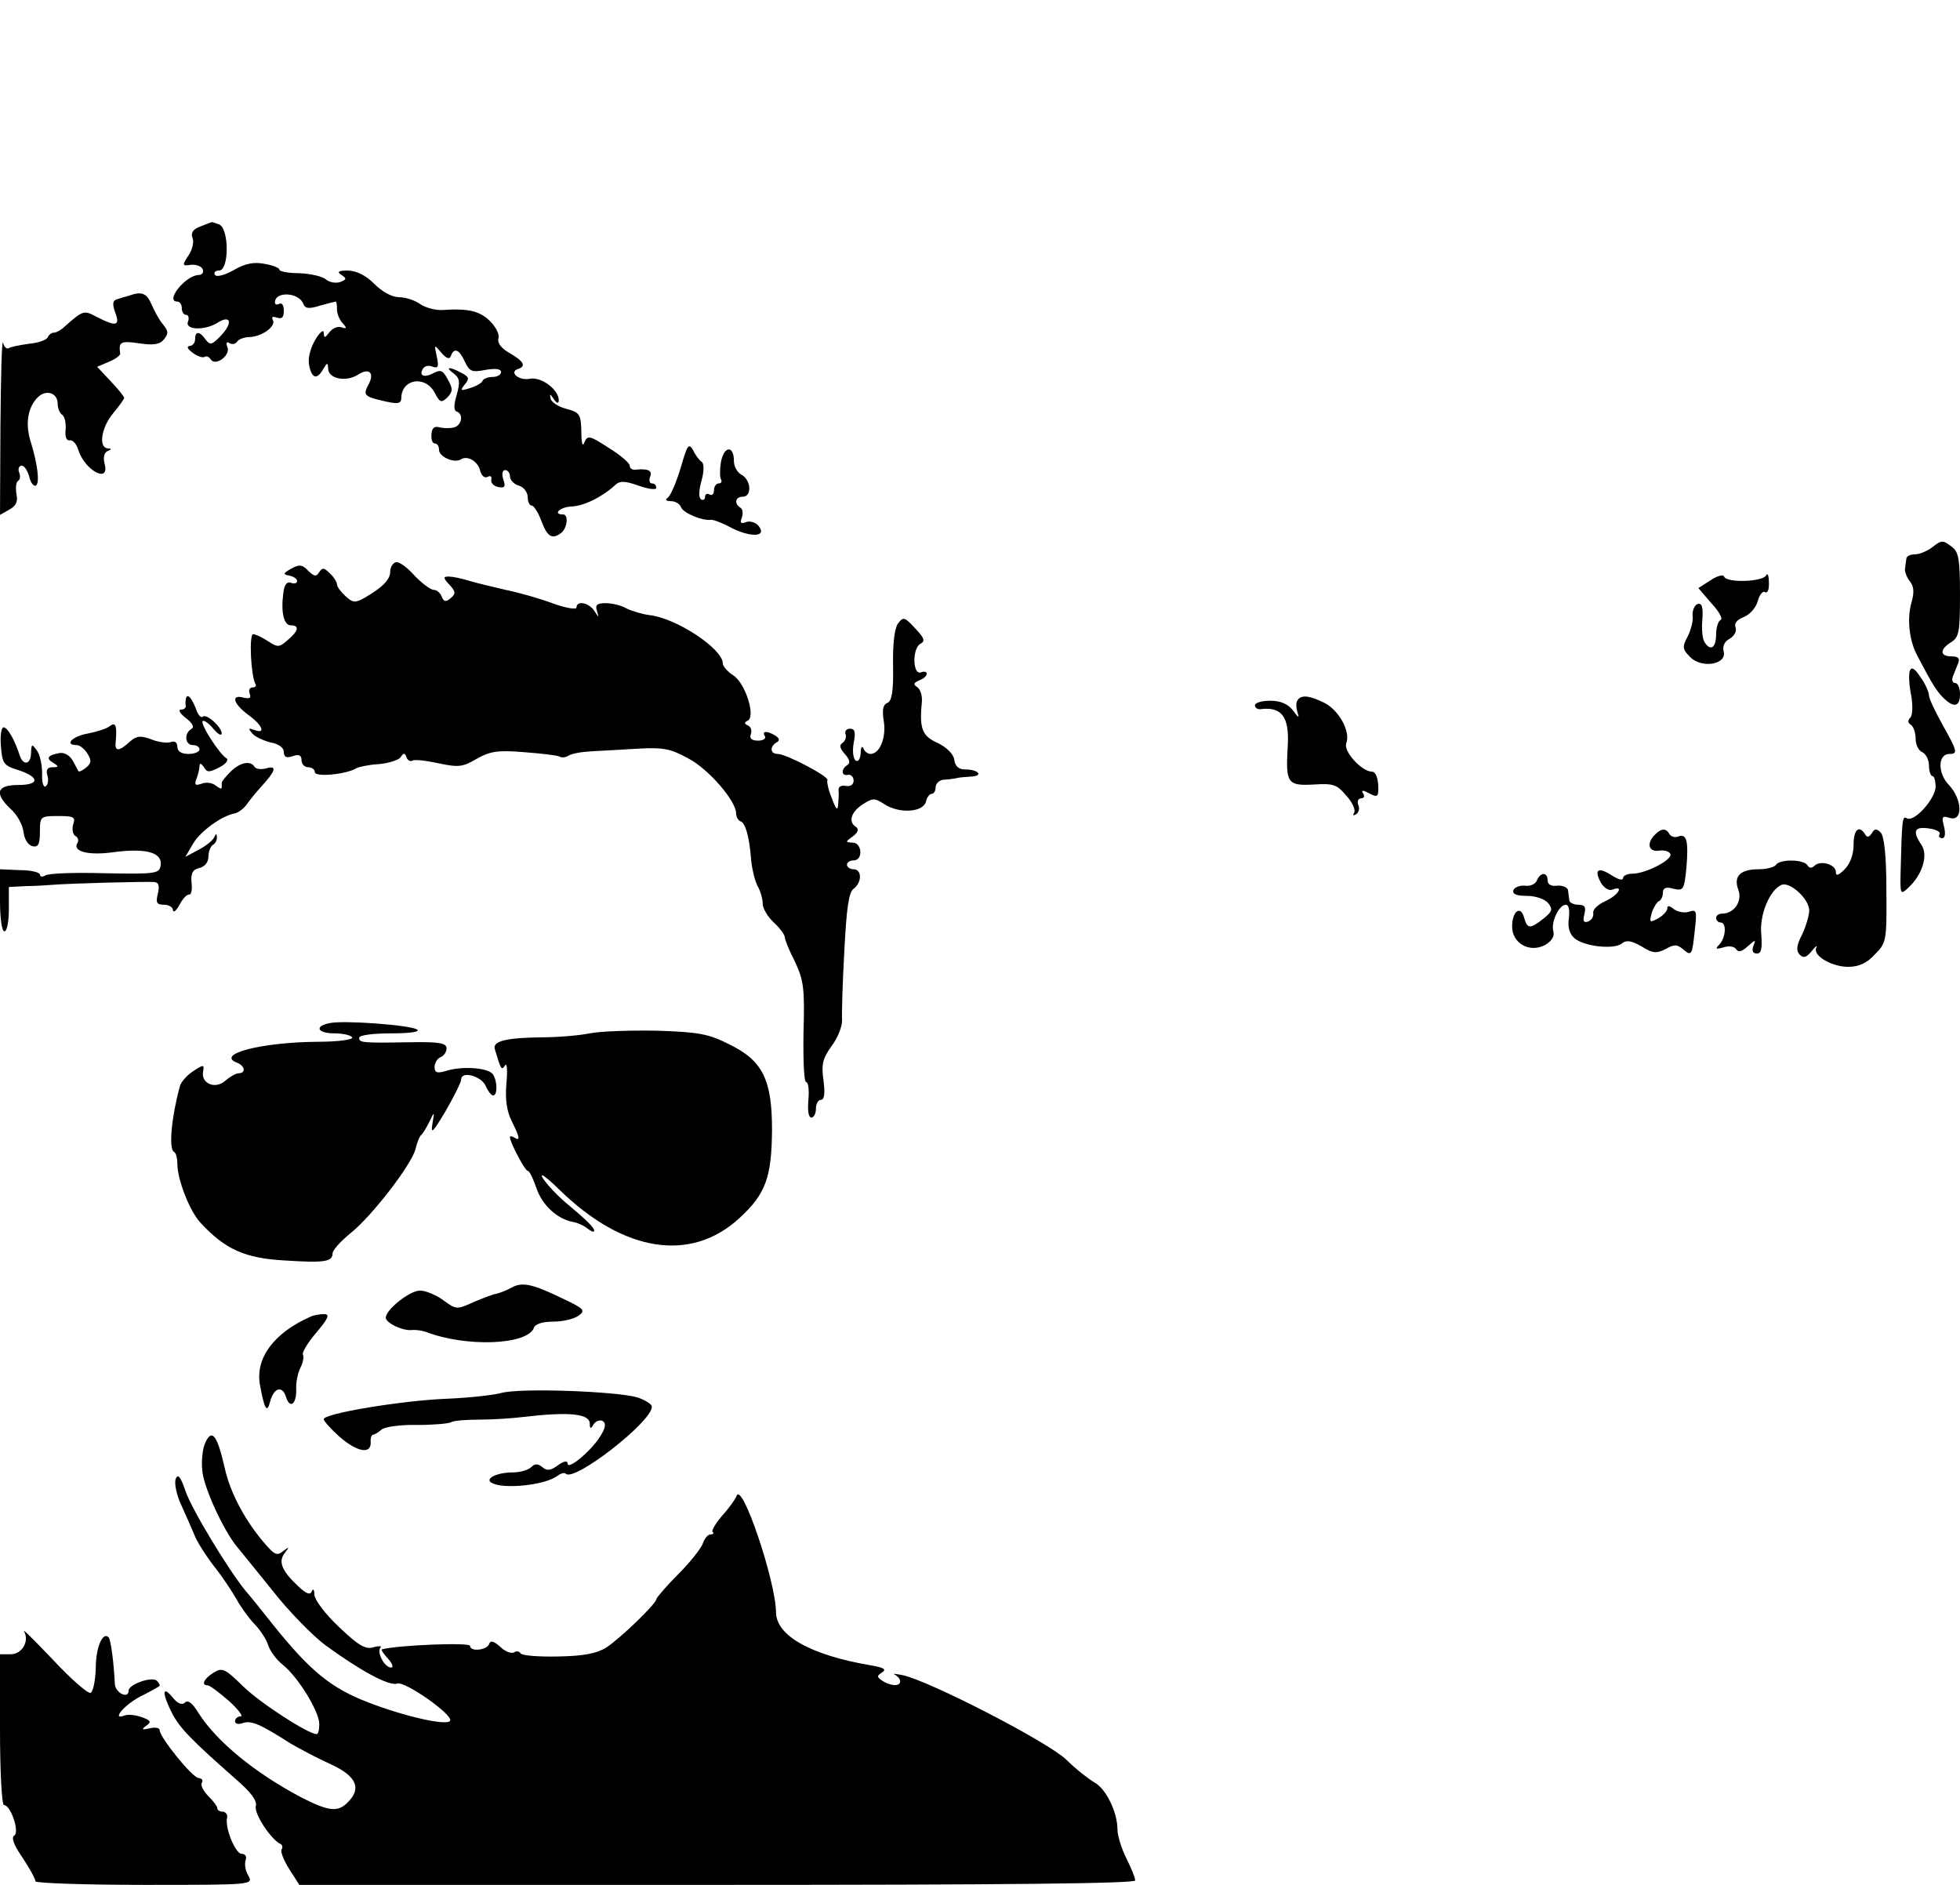 <?xml version="1.0" standalone="no"?>
<!DOCTYPE svg PUBLIC "-//W3C//DTD SVG 20010904//EN"
 "http://www.w3.org/TR/2001/REC-SVG-20010904/DTD/svg10.dtd">
<svg version="1.0" xmlns="http://www.w3.org/2000/svg"
 width="442pt" height="425pt" viewBox="0 0 442 425"
 preserveAspectRatio="xMidYMid meet">
<g transform="translate(0,425) scale(0.1,-0.1)"
fill="#000000" stroke="none">
<path d="M451 3739 c-16 -6 -21 -14 -17 -25 4 -9 0 -27 -9 -40 -15 -23 -14
-24 6 -21 12 1 24 -4 26 -10 3 -7 -1 -13 -9 -13 -30 -1 -77 -60 -48 -60 6 0
10 -7 10 -15 0 -8 4 -15 10 -15 5 0 7 -7 4 -15 -8 -19 37 -21 66 -3 30 19 36
1 9 -28 -21 -22 -25 -23 -35 -10 -14 20 -24 20 -24 1 0 -8 -6 -15 -12 -15 -8
-1 -5 -7 6 -15 10 -8 22 -12 27 -10 4 3 10 1 14 -5 10 -17 45 8 38 27 -4 10
-2 14 5 9 6 -3 13 -2 17 4 3 5 16 10 28 10 28 1 61 25 52 39 -3 7 0 8 9 5 12
-4 16 0 16 16 0 11 -4 18 -10 15 -5 -3 -10 -2 -10 3 0 26 54 23 64 -3 4 -11
13 -12 38 -4 18 5 34 9 35 9 2 0 3 -8 3 -18 0 -10 6 -24 13 -31 10 -11 9 -13
-3 -9 -8 3 -20 -2 -27 -11 -11 -14 -12 -14 -13 -1 0 8 -9 1 -19 -16 -11 -19
-17 -41 -14 -57 6 -31 18 -34 32 -9 9 15 10 15 11 1 0 -23 40 -31 67 -14 26
17 39 4 23 -24 -11 -21 -8 -25 30 -34 37 -9 45 -8 45 6 1 43 54 51 75 12 12
-23 15 -24 29 -11 12 13 13 19 1 40 -11 21 -16 23 -32 15 -22 -12 -34 -6 -24
10 4 6 13 8 22 4 12 -4 14 0 9 23 -6 28 -6 28 10 9 12 -14 19 -16 22 -7 7 19
19 14 31 -13 11 -23 16 -25 47 -19 23 4 35 2 35 -5 0 -6 -9 -11 -19 -11 -11 0
-21 -4 -23 -9 -1 -4 -14 -12 -28 -16 -22 -7 -23 -6 -12 8 11 13 10 17 -7 26
-27 15 -39 14 -18 -1 14 -11 15 -19 7 -48 -7 -23 -7 -36 0 -38 15 -5 12 -29
-4 -35 -8 -3 -23 -3 -33 -1 -13 4 -19 0 -20 -15 -1 -12 2 -21 8 -21 5 0 9 -6
9 -14 0 -16 34 -31 49 -22 15 10 39 -4 44 -26 3 -11 10 -17 17 -13 6 3 9 1 8
-6 -2 -7 5 -15 15 -17 15 -3 18 0 12 17 -4 12 -2 21 4 21 6 0 11 -6 11 -14 0
-8 9 -18 20 -21 11 -3 20 -15 20 -26 0 -10 4 -19 9 -19 5 0 15 -16 22 -35 13
-35 24 -42 44 -27 14 10 18 42 5 42 -25 0 -7 17 19 18 28 1 70 22 99 49 10 9
21 9 52 -2 22 -8 40 -10 40 -5 0 6 -4 10 -10 10 -5 0 -7 7 -4 15 6 14 -5 19
-33 16 -7 -1 -13 3 -13 9 0 6 -21 24 -47 40 -43 28 -48 29 -55 13 -4 -12 -7
-3 -7 24 -1 39 -4 43 -33 51 -17 4 -33 14 -36 22 -3 13 -2 13 7 0 7 -10 11
-11 11 -2 0 23 -39 53 -65 48 -25 -5 -48 15 -27 22 19 6 14 17 -19 36 -19 11
-28 23 -25 33 3 8 -5 25 -19 39 -23 23 -50 29 -107 25 -15 -1 -38 5 -50 13
-12 9 -34 16 -49 16 -15 0 -37 12 -55 30 -19 19 -39 29 -59 30 -22 0 -26 -3
-15 -10 12 -8 12 -10 -3 -16 -9 -3 -24 -1 -32 6 -8 7 -35 13 -60 14 -25 0 -45
4 -45 8 0 4 -15 10 -33 13 -24 5 -44 1 -70 -14 -21 -12 -39 -16 -42 -11 -4 6
1 10 9 10 23 0 23 95 0 104 -9 3 -16 6 -17 5 -1 0 -13 -5 -26 -10z"/>
<path d="M290 3583 c-8 -2 -21 -6 -27 -8 -9 -3 -10 -11 -3 -30 11 -30 2 -32
-41 -10 -30 16 -31 16 -74 -22 -7 -7 -18 -13 -23 -13 -6 0 -12 -5 -14 -10 -2
-6 -20 -13 -42 -15 -21 -3 -42 -7 -46 -10 -5 -3 -11 3 -13 12 -3 10 -5 -73 -6
-185 l-1 -203 21 12 c15 8 20 18 16 35 -2 14 -1 27 4 30 4 2 6 11 2 19 -3 8 0
15 6 15 6 0 13 -11 17 -25 3 -14 10 -22 15 -20 9 6 4 49 -13 103 -11 38 -5 74
17 96 19 19 45 10 45 -14 0 -11 5 -22 10 -25 6 -4 9 -19 8 -33 -2 -17 2 -26 9
-25 6 2 15 -7 19 -20 14 -47 72 -79 60 -33 -4 15 -1 26 7 29 9 4 9 6 0 6 -22
2 -14 48 12 79 14 17 25 32 25 35 0 3 -14 20 -31 38 l-30 32 26 11 c15 6 27
15 26 19 -4 26 1 29 42 23 33 -5 47 -3 57 9 10 13 10 18 -2 33 -8 9 -19 29
-26 45 -11 26 -22 31 -52 20z"/>
<path d="M1535 3195 c-10 -33 -23 -63 -29 -67 -7 -5 -4 -8 7 -8 10 0 20 -6 23
-14 5 -13 49 -31 67 -28 4 1 26 -7 48 -19 45 -22 80 -19 59 6 -6 7 -19 11 -27
8 -12 -5 -15 -2 -10 10 3 9 2 19 -3 22 -15 9 -12 25 5 25 21 0 19 37 -2 49
-10 5 -18 19 -18 32 0 35 -22 34 -29 -2 -3 -17 -3 -35 0 -40 3 -5 0 -9 -5 -9
-6 0 -11 -7 -11 -16 0 -8 -4 -12 -10 -9 -5 3 -10 1 -10 -5 0 -6 -4 -9 -9 -6
-6 4 -5 21 1 42 6 22 6 39 0 43 -5 3 -14 15 -19 26 -10 17 -13 12 -28 -40z"/>
<path d="M4356 3015 c-11 -8 -28 -15 -38 -15 -10 0 -19 -4 -19 -10 -1 -5 -2
-16 -3 -22 -1 -7 4 -20 11 -29 9 -11 10 -24 4 -46 -11 -37 -6 -87 13 -122 33
-63 43 -79 58 -94 24 -24 38 -21 38 8 0 14 -5 25 -11 25 -6 0 -8 7 -5 15 3 8
9 22 12 30 4 11 0 15 -15 15 -27 0 -27 16 -1 32 18 11 20 24 20 107 0 78 -3
96 -17 107 -22 17 -24 17 -47 -1z"/>
<path d="M892 2982 c-7 -2 -12 -12 -12 -21 0 -18 -18 -36 -58 -59 -21 -12 -27
-11 -43 4 -10 9 -19 21 -19 26 0 5 -7 17 -16 25 -13 13 -17 14 -24 3 -7 -11
-11 -10 -25 3 -13 14 -20 15 -38 5 -19 -11 -20 -13 -4 -16 9 -2 17 -7 17 -12
0 -5 -6 -7 -14 -4 -9 3 -15 -4 -17 -23 -6 -43 1 -73 17 -73 20 0 17 -13 -7
-33 -19 -17 -23 -17 -44 -3 -14 9 -29 16 -34 16 -10 0 -5 -95 5 -112 3 -4 0
-8 -6 -8 -7 0 -10 -6 -7 -14 4 -10 0 -12 -14 -9 -29 8 -23 -14 11 -39 32 -23
40 -44 14 -34 -14 5 -15 4 -5 -8 6 -7 25 -16 41 -20 18 -3 30 -12 30 -21 0
-12 6 -15 20 -10 14 5 20 2 20 -9 0 -9 7 -16 15 -16 8 0 15 -5 15 -11 0 -12
72 -5 94 9 6 3 29 8 50 9 22 2 44 9 49 15 7 11 10 11 14 0 2 -6 8 -10 13 -7 5
3 31 0 59 -6 46 -10 55 -8 86 10 30 17 47 20 107 15 39 -3 75 -7 80 -10 4 -3
13 -2 20 2 7 5 31 9 53 10 22 1 69 4 105 6 55 3 72 0 112 -22 46 -24 108 -96
108 -124 0 -8 5 -16 10 -18 11 -3 20 -35 24 -88 2 -20 8 -45 14 -57 7 -12 12
-30 12 -41 0 -10 11 -29 25 -42 14 -13 25 -28 25 -34 0 -5 10 -30 23 -55 19
-41 22 -59 19 -158 -1 -62 1 -113 6 -113 5 0 7 -18 5 -40 -2 -24 0 -40 7 -40
5 0 10 9 10 20 0 11 5 20 11 20 8 0 10 14 6 44 -5 36 -2 49 18 77 14 18 24 44
24 58 -1 15 1 85 5 156 5 98 10 133 21 141 19 14 19 44 0 44 -8 0 -15 5 -15
10 0 6 7 10 15 10 22 0 19 40 -2 40 -17 1 -17 2 0 14 12 9 14 16 8 21 -19 11
-12 34 14 51 23 15 27 15 49 1 33 -22 87 -19 94 5 2 10 8 18 13 18 5 0 9 7 9
15 0 8 8 16 18 17 9 0 22 2 27 3 6 2 21 3 34 4 30 1 18 16 -12 16 -15 0 -23 7
-25 22 -2 13 -17 28 -38 38 -35 16 -41 32 -35 94 1 13 -4 28 -11 32 -9 6 -8 9
5 15 9 3 17 10 17 15 0 4 -6 6 -13 3 -19 -7 -20 53 -2 64 12 6 10 13 -11 35
-24 26 -27 27 -39 11 -8 -11 -12 -47 -11 -96 1 -58 -3 -79 -13 -83 -10 -4 -12
-16 -8 -41 6 -37 -9 -74 -30 -74 -6 0 -14 6 -16 13 -3 6 -6 2 -6 -11 -1 -13
-5 -20 -11 -17 -6 4 -8 21 -5 39 5 25 3 33 -8 33 -8 0 -13 -6 -10 -13 2 -6 -1
-15 -7 -19 -8 -5 -6 -12 5 -25 11 -12 13 -20 6 -25 -15 -9 -14 -26 2 -22 6 1
12 -5 12 -13 0 -9 -7 -14 -18 -12 -10 2 -17 -2 -16 -10 1 -7 0 -22 -1 -33 -1
-14 -5 -10 -14 15 -8 19 -12 38 -10 41 4 8 -93 59 -112 59 -17 0 -19 16 -3 26
8 4 7 9 -2 15 -19 12 -32 11 -24 -1 3 -5 -4 -10 -15 -10 -15 0 -20 5 -17 14 3
8 1 17 -6 20 -9 4 -9 7 -1 11 19 9 -5 84 -32 102 -13 8 -24 21 -24 27 0 33
-104 102 -165 109 -16 2 -40 9 -52 15 -12 7 -33 12 -47 12 -20 0 -24 -4 -20
-17 5 -17 5 -17 -6 0 -12 18 -40 24 -40 7 0 -5 -24 -1 -52 9 -29 11 -78 25
-108 31 -30 7 -68 16 -84 21 -16 5 -36 9 -44 9 -13 0 -13 -3 2 -19 14 -15 14
-20 2 -30 -11 -9 -15 -8 -20 4 -3 8 -11 15 -18 15 -7 0 -27 15 -44 33 -16 18
-35 32 -42 29z"/>
<path d="M3858 2942 l-28 -18 30 -35 c17 -18 26 -35 20 -37 -5 -2 -10 -17 -10
-33 0 -30 -13 -38 -26 -17 -5 7 -7 30 -5 51 2 29 -1 38 -11 35 -7 -3 -12 -15
-11 -26 2 -11 -4 -33 -11 -47 -13 -24 -12 -29 6 -47 26 -26 83 -16 75 13 -3
12 2 23 14 29 10 6 16 17 13 25 -4 9 3 18 19 24 14 6 27 21 31 36 4 14 11 23
16 20 6 -4 10 6 9 22 0 15 -3 22 -6 16 -6 -15 -90 -18 -95 -3 -1 5 -15 2 -30
-8z"/>
<path d="M4307 2738 c-3 -8 -2 -33 3 -56 4 -23 3 -45 -2 -50 -6 -6 -6 -12 1
-16 6 -4 11 -18 11 -32 0 -14 7 -27 15 -30 8 -4 15 -17 15 -30 0 -13 4 -24 8
-24 4 0 7 -11 7 -25 -2 -28 -49 -80 -65 -70 -10 6 -11 -1 -14 -124 -1 -48 0
-49 17 -33 32 29 46 74 30 97 -21 31 -16 42 17 37 16 -2 27 -8 24 -13 -3 -5 0
-9 6 -9 6 0 8 10 4 26 -6 23 -4 25 12 20 31 -10 30 41 -1 74 -26 27 -25 70 1
70 20 0 18 6 -16 67 -16 29 -30 58 -30 65 0 7 -8 26 -19 41 -13 20 -20 24 -24
15z"/>
<path d="M419 2673 c-1 -5 -1 -11 0 -15 0 -5 -5 -8 -11 -8 -7 0 -2 -9 11 -19
16 -12 20 -21 12 -25 -16 -10 -14 -36 4 -36 8 0 15 -4 15 -10 0 -5 -11 -10
-25 -10 -16 0 -25 6 -25 16 0 10 -6 14 -14 11 -8 -3 -28 -1 -45 6 -25 9 -33 8
-49 -6 -24 -22 -34 -22 -31 1 3 35 0 45 -13 35 -7 -6 -30 -13 -50 -17 -35 -6
-54 -26 -25 -26 7 0 18 -9 24 -19 10 -16 9 -22 -3 -32 -8 -6 -15 -10 -17 -8
-1 2 -7 13 -13 24 -7 12 -19 19 -30 17 -27 -5 -31 -12 -14 -22 13 -8 13 -10
-2 -10 -11 0 -15 -6 -11 -19 3 -10 1 -21 -4 -24 -5 -4 -9 10 -8 29 0 20 -5 43
-12 52 -11 15 -12 15 -13 -5 0 -27 -18 -31 -26 -5 -11 34 -27 62 -36 62 -5 0
-8 -19 -6 -42 3 -39 6 -44 38 -54 50 -16 50 -34 1 -34 -49 0 -54 -19 -17 -54
14 -12 27 -35 29 -52 2 -17 11 -30 20 -32 13 -3 17 4 17 32 0 35 1 36 41 36
35 0 40 -2 34 -19 -3 -11 -1 -22 5 -26 6 -3 8 -10 5 -15 -13 -20 24 -30 85
-21 72 9 108 -2 102 -32 -3 -17 -14 -18 -126 -16 -66 2 -127 0 -134 -5 -6 -4
-12 -3 -12 2 0 5 -20 10 -45 10 l-45 2 0 -70 c0 -40 4 -70 10 -70 6 0 10 23
10 50 l0 50 38 2 c20 0 48 2 62 3 36 3 212 8 229 6 9 -1 11 -9 7 -26 -5 -20
-3 -25 14 -25 11 0 20 -6 20 -12 1 -7 7 -2 15 12 7 14 17 24 22 23 4 -1 7 11
5 26 -2 22 2 30 18 34 12 3 20 13 20 25 0 12 5 24 10 27 6 3 10 12 9 18 0 8
-2 8 -6 -1 -3 -7 -18 -19 -35 -28 l-30 -16 17 29 c16 28 65 64 95 69 8 2 20
11 27 21 7 10 21 27 31 38 34 37 37 49 14 43 -12 -4 -25 -2 -28 3 -9 15 -33
10 -54 -11 -11 -11 -20 -22 -20 -25 0 -3 0 -8 0 -11 0 -4 -6 -1 -14 5 -7 6
-22 8 -31 4 -15 -5 -17 -3 -12 11 4 10 7 23 7 29 0 7 4 6 10 -3 7 -12 12 -12
35 0 14 7 21 16 16 20 -16 9 -60 78 -54 84 3 3 14 -5 24 -17 10 -12 18 -17 19
-11 0 15 -35 46 -43 38 -4 -4 -11 5 -16 20 -10 25 -20 34 -22 19z"/>
<path d="M2926 2671 c-4 -5 -3 -17 0 -28 5 -13 2 -12 -10 5 -12 15 -28 22 -52
22 -19 0 -34 -5 -34 -10 0 -6 6 -10 13 -9 47 6 65 -17 61 -83 -5 -84 -1 -90
58 -87 45 3 53 0 74 -25 14 -15 21 -32 18 -38 -4 -7 -2 -8 4 -4 6 4 9 13 5 21
-3 8 0 15 7 15 6 0 8 5 4 11 -5 8 -1 8 14 0 19 -10 21 -8 20 19 -1 17 -6 30
-14 30 -23 0 -65 46 -58 64 10 26 -16 74 -49 91 -34 17 -53 19 -61 6z"/>
<path d="M3732 2368 c-20 -20 -14 -40 10 -36 11 2 23 -2 25 -8 4 -13 -56 -44
-86 -44 -12 0 -21 -5 -21 -10 0 -6 -11 -3 -25 6 -31 20 -41 14 -25 -16 7 -12
18 -19 26 -16 28 11 13 -13 -16 -26 -16 -7 -29 -19 -27 -27 1 -8 -4 -16 -12
-19 -10 -3 -12 1 -8 17 4 16 1 21 -14 21 -10 0 -20 5 -20 10 -1 6 -2 16 -3 23
-1 6 -12 11 -24 10 -14 -2 -22 3 -22 12 0 19 -16 19 -24 0 -3 -8 -15 -14 -27
-12 -12 1 -24 -4 -26 -10 -3 -9 7 -13 30 -13 20 0 40 -7 48 -16 11 -14 10 -19
-10 -35 -30 -24 -37 -24 -44 2 -8 29 -27 14 -27 -20 0 -38 39 -60 74 -42 15 9
22 19 19 31 -6 21 13 60 28 60 7 0 9 -12 7 -30 -3 -20 1 -35 12 -45 21 -19 90
-27 108 -12 10 8 21 6 44 -7 25 -16 34 -16 54 -6 19 11 26 11 39 0 20 -17 21
-14 27 43 5 44 4 47 -14 41 -10 -3 -25 0 -33 6 -10 8 -15 9 -15 2 0 -6 -9 -16
-21 -23 -19 -10 -20 -9 -14 13 4 12 12 25 16 26 5 2 9 11 9 19 0 11 7 14 24 9
22 -5 24 -3 29 47 5 60 1 78 -18 71 -7 -3 -16 -1 -20 5 -8 14 -18 14 -33 -1z"/>
<path d="M4180 2345 c0 -22 -8 -43 -20 -55 -14 -14 -20 -16 -20 -6 0 17 -35
27 -48 14 -6 -6 -12 -6 -16 1 -9 14 -63 14 -71 1 -3 -5 -21 -10 -39 -10 -42 0
-57 -16 -46 -46 10 -25 -9 -54 -36 -54 -8 0 -14 -4 -14 -10 0 -5 5 -10 10 -10
14 0 12 -33 -2 -49 -11 -11 -9 -12 9 -7 12 4 24 2 28 -4 5 -8 13 -6 26 6 18
16 19 16 13 1 -4 -11 -1 -17 8 -17 10 0 12 11 10 42 -5 45 19 102 46 113 19 7
62 -32 62 -58 0 -10 -7 -35 -16 -54 -13 -25 -14 -37 -5 -46 8 -8 15 -6 27 9 8
10 13 14 10 7 -9 -17 34 -43 72 -43 23 0 42 8 60 28 26 26 27 30 26 145 0 78
-5 122 -13 130 -9 9 -14 9 -20 -2 -6 -9 -11 -10 -15 -2 -14 22 -26 10 -26 -24z"/>
<path d="M743 1943 c-35 -7 -27 -23 11 -23 19 0 37 -4 40 -9 4 -5 -31 -10 -78
-10 -127 -1 -230 -28 -182 -47 19 -7 21 -24 4 -24 -6 0 -20 -8 -30 -17 -23
-20 -55 -6 -50 21 3 16 1 16 -22 1 -14 -9 -27 -24 -30 -33 -19 -69 -26 -141
-14 -149 5 -2 8 -15 8 -27 0 -36 28 -108 53 -134 55 -59 99 -79 188 -84 91 -6
109 -3 109 16 0 7 18 27 40 45 49 39 138 155 147 190 3 14 9 28 12 31 4 3 12
16 19 30 12 25 12 25 7 -5 -4 -24 2 -17 30 30 19 33 35 65 35 71 0 20 45 8 55
-14 5 -12 13 -22 17 -22 10 0 10 31 0 47 -9 15 -66 20 -104 9 -22 -7 -28 -5
-28 8 0 9 6 19 13 22 8 3 14 12 14 20 0 12 -15 15 -81 14 -111 -2 -116 -1
-116 10 0 6 31 10 73 10 45 0 66 4 57 9 -18 10 -166 21 -197 14z"/>
<path d="M1330 1920 c-25 -5 -74 -9 -110 -9 -81 -1 -110 -9 -104 -27 14 -47
15 -48 23 -36 4 7 6 -11 3 -41 -3 -37 1 -63 12 -85 18 -36 20 -46 6 -37 -5 3
-10 4 -10 1 0 -12 34 -76 40 -76 4 0 12 -17 19 -37 13 -40 47 -71 82 -78 12
-2 27 -9 35 -16 8 -6 14 -8 14 -4 0 7 -16 23 -65 64 -26 22 -60 61 -52 61 3 0
21 -15 40 -34 144 -140 295 -163 404 -63 60 55 73 92 74 199 0 114 -21 157
-98 194 -45 23 -69 27 -161 30 -59 1 -127 -1 -152 -6z"/>
<path d="M1154 1347 c-10 -6 -26 -12 -34 -14 -8 -1 -31 -10 -52 -19 -38 -17
-39 -17 -68 4 -16 12 -40 22 -53 22 -23 0 -77 -43 -77 -61 0 -12 38 -30 58
-28 9 1 24 -1 32 -4 91 -35 229 -30 244 9 3 9 20 14 44 14 21 0 46 6 56 13 17
12 14 16 -35 39 -68 33 -91 38 -115 25z"/>
<path d="M700 1281 c-82 -36 -124 -93 -114 -152 10 -56 16 -67 23 -40 8 32 28
38 36 11 9 -28 24 -16 23 18 -1 15 4 37 9 47 6 11 9 25 6 31 -2 5 12 28 31 50
26 31 30 40 18 41 -10 0 -24 -2 -32 -6z"/>
<path d="M1130 1109 c-19 -5 -75 -11 -125 -13 -98 -4 -275 -33 -275 -46 0 -4
16 -22 35 -39 40 -35 72 -41 71 -13 -1 9 2 17 5 17 3 0 12 5 20 12 8 6 44 11
80 10 36 0 70 3 76 6 6 4 34 6 64 6 30 0 74 3 99 6 101 12 150 8 150 -15 0
-12 2 -13 9 -1 5 7 14 10 20 7 8 -5 7 -15 -5 -34 -20 -33 -74 -78 -74 -62 0 7
-8 6 -22 -4 -16 -12 -25 -13 -35 -4 -10 8 -17 8 -25 0 -7 -7 -26 -12 -42 -12
-35 0 -63 -14 -48 -23 25 -16 123 -6 150 16 7 5 15 7 18 4 19 -19 194 117 194
151 0 6 -15 15 -32 21 -47 14 -267 22 -308 10z"/>
<path d="M463 997 c-6 -12 -9 -40 -7 -61 2 -37 47 -135 78 -173 8 -10 45 -55
81 -100 36 -46 89 -100 118 -122 78 -57 145 -94 163 -87 17 6 127 -71 119 -84
-7 -12 -104 10 -186 42 -83 32 -130 71 -212 173 -26 33 -55 69 -64 79 -39 48
-122 185 -135 225 -11 32 -17 39 -22 26 -3 -10 2 -36 13 -59 10 -22 23 -52 29
-66 5 -14 25 -46 45 -72 20 -25 42 -59 51 -75 8 -15 26 -40 39 -54 14 -14 28
-36 32 -49 4 -13 19 -33 33 -44 34 -27 82 -105 82 -133 0 -13 -2 -23 -6 -23
-19 0 -127 70 -165 107 -42 41 -48 44 -68 31 -21 -13 -28 -28 -13 -28 5 0 26
-16 48 -35 21 -19 33 -35 27 -35 -7 0 -13 -5 -13 -11 0 -6 8 -8 18 -4 19 6 38
-2 107 -46 22 -13 64 -35 93 -48 56 -26 68 -54 36 -85 -22 -23 -44 -20 -106
12 -104 55 -190 126 -230 189 -14 23 -24 31 -31 24 -6 -6 -16 -3 -28 12 -23
28 -24 10 -2 -34 17 -34 44 -62 143 -149 36 -31 50 -50 47 -62 -5 -17 35 -77
56 -86 4 -2 5 -8 2 -12 -3 -5 5 -25 17 -44 l23 -36 943 0 c645 0 942 3 942 10
0 6 -9 28 -20 50 -11 22 -20 51 -20 65 0 39 -26 92 -52 106 -12 7 -41 29 -63
51 -41 40 -311 179 -370 191 -16 3 -24 4 -17 1 6 -3 12 -10 12 -15 0 -12 -21
-11 -40 1 -13 9 -13 11 -1 19 11 7 4 11 -25 16 -136 23 -214 67 -214 120 -1
71 -77 296 -89 262 -3 -8 -18 -29 -33 -45 -14 -17 -24 -33 -21 -36 4 -3 1 -6
-5 -6 -6 0 -13 -9 -17 -20 -3 -10 -28 -42 -56 -70 -27 -27 -49 -53 -49 -56 0
-10 -82 -89 -113 -109 -21 -13 -50 -19 -108 -20 -44 -1 -82 2 -85 7 -3 5 -10
6 -15 2 -6 -3 -20 2 -31 13 -15 13 -22 15 -25 6 -5 -14 -43 -18 -43 -4 0 8
-161 2 -199 -8 -2 -1 4 -10 14 -21 10 -11 13 -20 7 -20 -15 0 -33 35 -24 45 4
4 -3 4 -15 1 -18 -6 -34 3 -78 45 -31 29 -55 61 -56 73 0 12 -3 15 -6 8 -3 -9
-12 -6 -29 10 -39 36 -47 57 -32 76 11 15 11 15 -3 5 -13 -11 -19 -9 -36 10
-47 52 -83 118 -96 176 -17 75 -29 91 -44 58z"/>
<path d="M54 572 c13 -22 -4 -52 -30 -52 l-24 0 0 -170 c0 -93 4 -170 9 -170
15 0 36 -61 23 -69 -7 -4 -1 -21 19 -50 16 -24 29 -48 29 -53 0 -4 110 -8 245
-8 246 0 246 0 235 21 -7 11 -9 27 -6 35 3 8 -1 14 -9 14 -14 0 -38 58 -33 81
2 7 -3 13 -9 14 -7 0 -13 3 -13 8 0 4 -9 16 -20 27 -12 12 -18 25 -15 30 4 6
0 10 -7 11 -14 0 -88 92 -88 108 0 5 -10 7 -22 4 -18 -4 -20 -3 -8 6 12 8 10
12 -10 19 -14 5 -31 7 -39 4 -30 -12 -3 22 34 42 22 11 42 22 44 24 3 1 0 7
-5 12 -11 11 -64 -8 -64 -22 0 -20 -30 -5 -31 15 -2 45 -9 100 -14 105 -13 14
-29 -22 -29 -69 -1 -29 -6 -54 -12 -56 -6 -2 -44 31 -84 74 -41 43 -70 72 -66
65z"/>
</g>
</svg>
